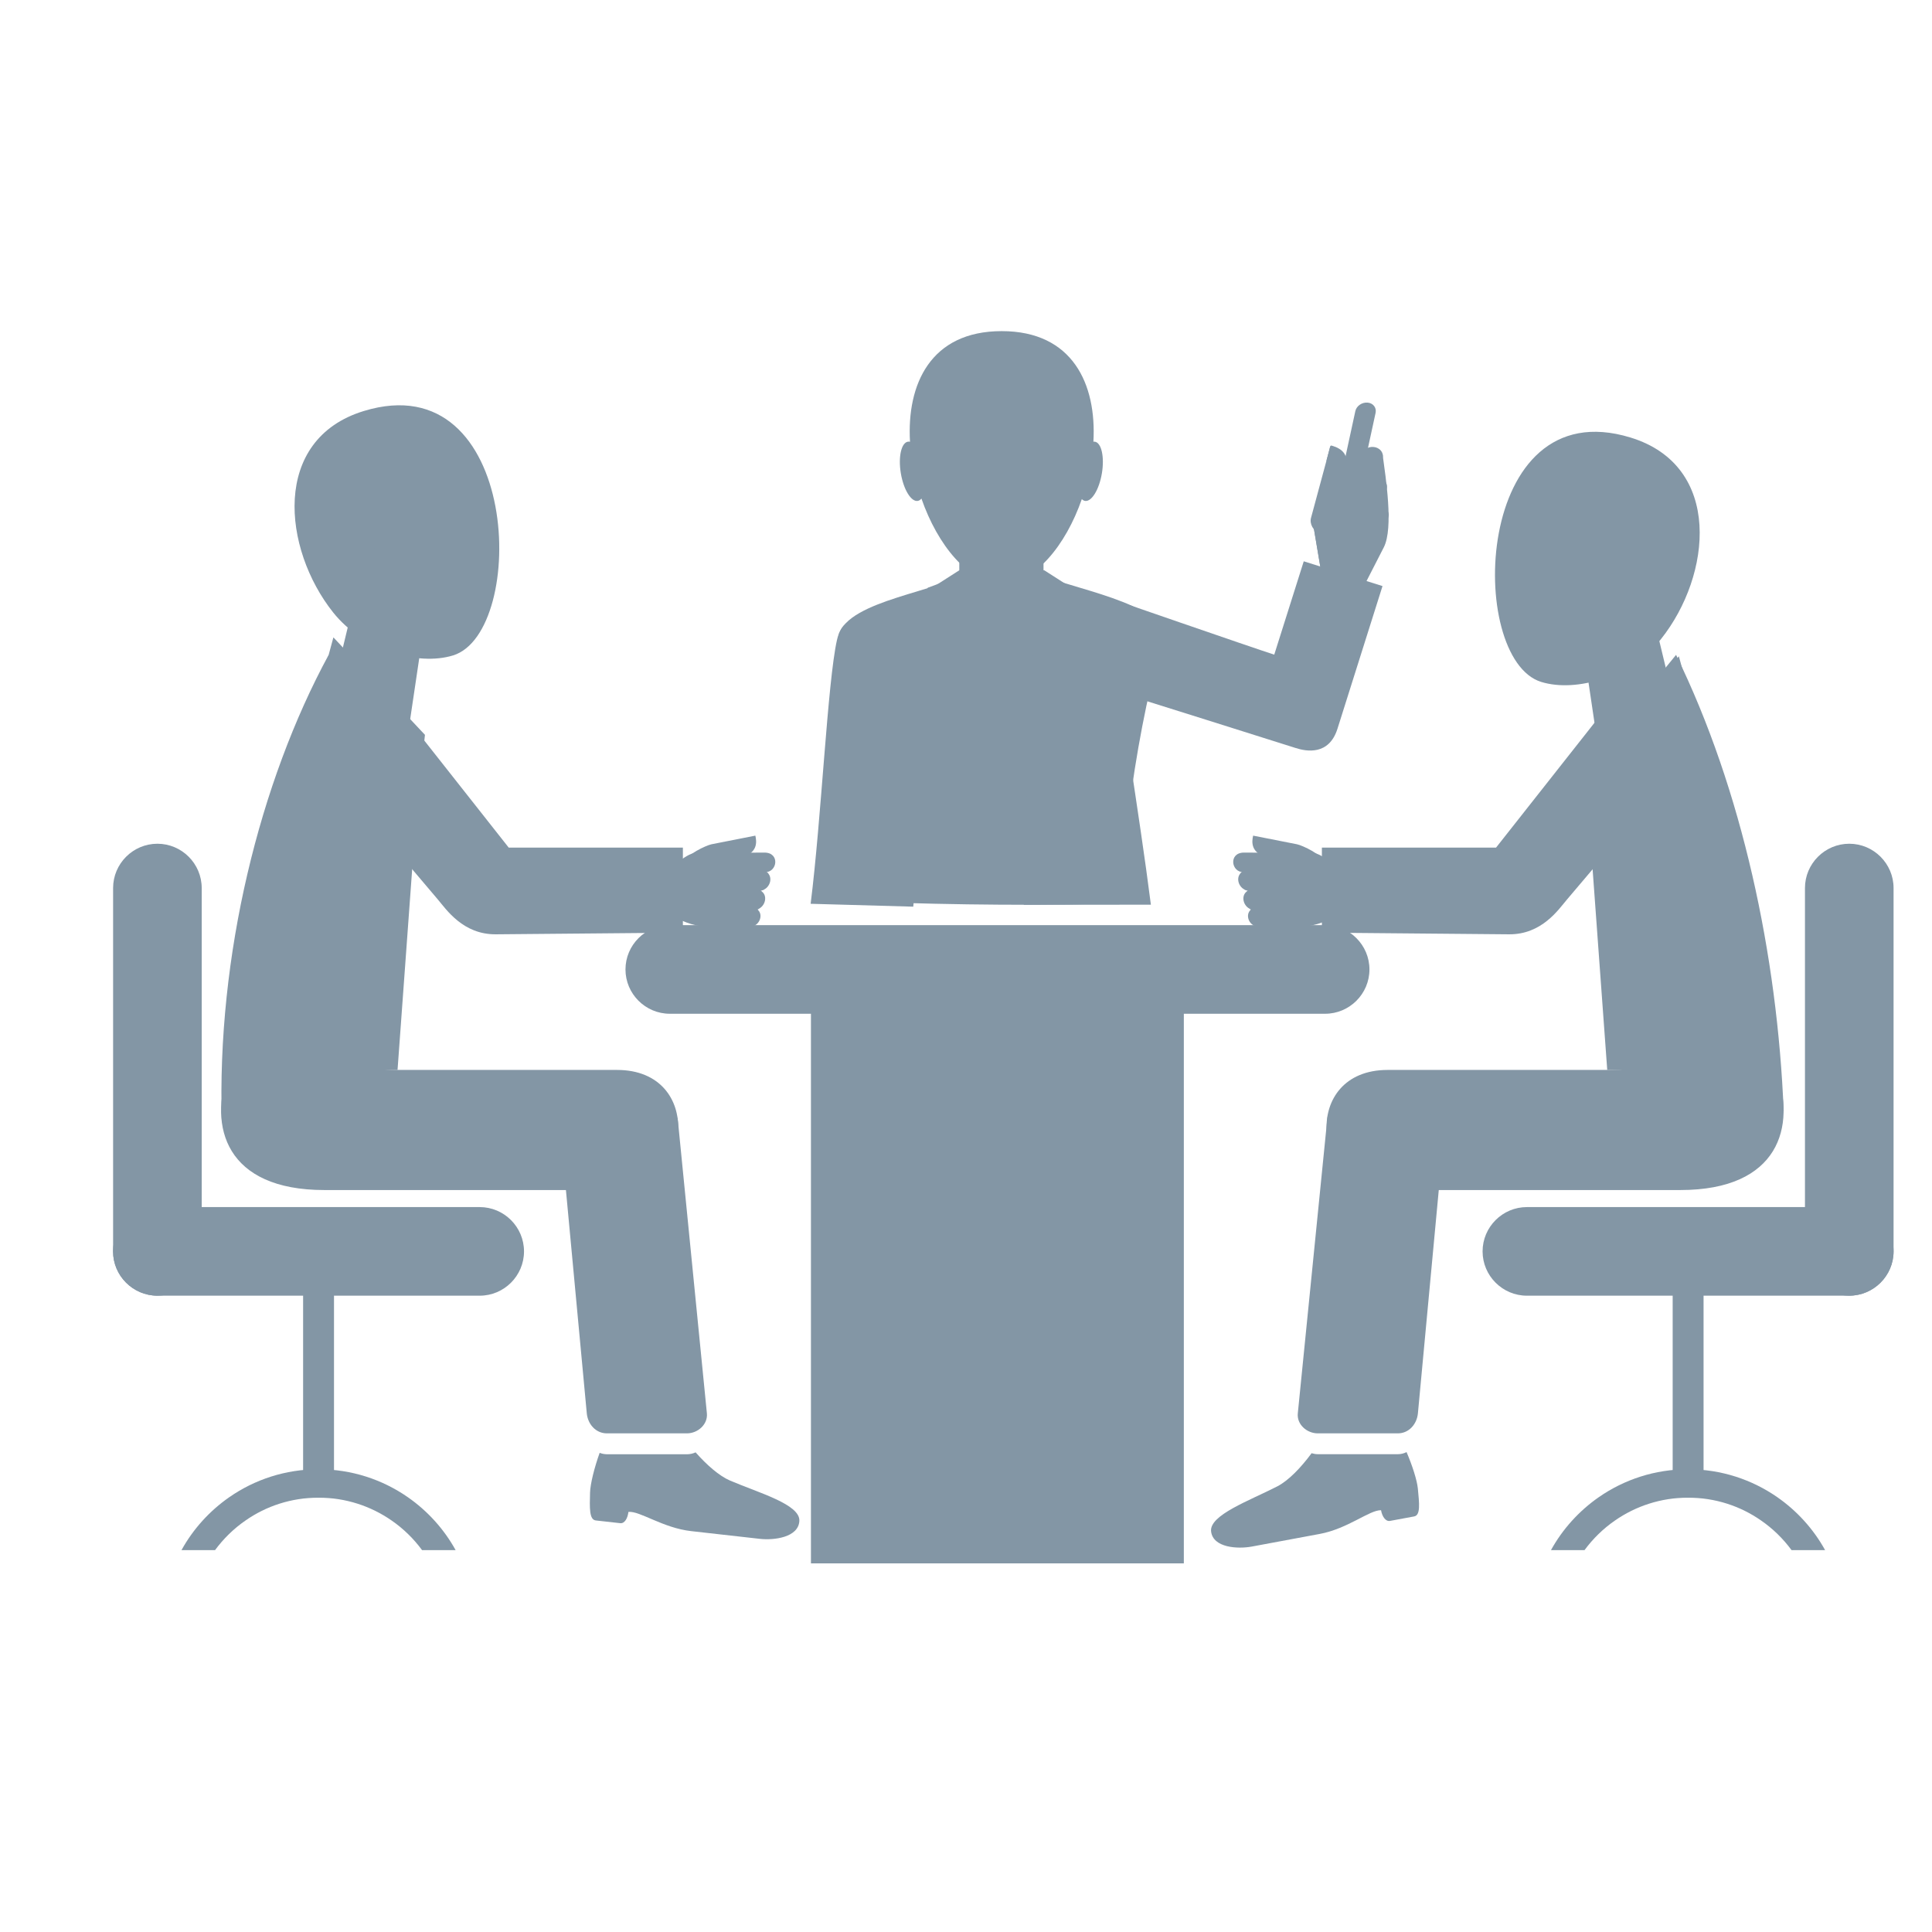 <?xml version="1.0" standalone="no"?><!DOCTYPE svg PUBLIC "-//W3C//DTD SVG 1.1//EN" "http://www.w3.org/Graphics/SVG/1.1/DTD/svg11.dtd"><svg t="1617969960992" class="icon" viewBox="0 0 1024 1024" version="1.1" xmlns="http://www.w3.org/2000/svg" p-id="12178" xmlns:xlink="http://www.w3.org/1999/xlink" width="300" height="300"><defs><style type="text/css"></style></defs><path d="M355 490.346h347.354c12.924 0 23.481 10.556 23.481 23.481s-10.556 23.481-23.481 23.481h-347.354c-12.924 0-23.481-10.556-23.481-23.481s10.556-23.481 23.481-23.481zM121.197 567.089h205.868c46.078 0 40.178 63.659 0 63.659H171.931c-52.34 0-61.572-33.676-50.734-63.659zM186.662 322.77l37.85 10.596-9.954 66.95-43.71-11.881z" p-id="12179" fill="#8396A5"></path><path d="M240.166 347.374c39.656-12.322 35.923-155.013-47.363-129.525-49.049 15.012-43.028 73.091-16.216 106.767 15.814 19.828 44.754 28.578 63.579 22.758z" p-id="12180" fill="#8396A5"></path><path d="M253.772 251.204c-5.378 10.757-46.6 30.103-64.542 31.508-17.942 1.405-1.325-68.034 64.542-31.508z" p-id="12181" fill="#8396A5"></path><path d="M186.501 271.714c5.499-0.602 10.797 6.864 11.881 16.697 1.084 9.834-2.489 18.263-7.947 18.905-5.459 0.602-10.797-6.864-11.881-16.697-1.084-9.874 2.489-18.303 7.947-18.905zM223.308 394.255l-12.603 172.834c-35.402 0-59.605 16.135-93.12 27.775-2.81-88.103 20.069-180.46 56.595-247.731 14.69 18.102 39.937 48.246 49.129 47.122z" p-id="12182" fill="#8396A5"></path><path d="M400.356 442.903l-23.24 4.576c-2.97 0.602-13.767 5.78-13.406 8.83 0.361 3.01 9.633 3.131 12.643 2.448l16.256-4.214c9.272-2.408 8.469-8.429 7.747-11.64z" p-id="12183" fill="#8396A5"></path><path d="M405.414 462.289l0.963-0.04c3.813 2.649 1.606 9.272-3.331 9.794 4.255 2.167 2.729 8.59-1.686 9.954 3.612 2.649 1.164 9.192-3.934 9.151l-23.28-0.08c-6.542-0.04-14.931-3.572-18.263-6.382-9.874-8.309-3.572-23.4 2.248-27.133 4.536-2.89 7.466-5.459 10.958-5.499l36.124-0.161c8.228 0 6.904 10.476 0.201 10.396z" p-id="12184" fill="#8396A5"></path><path d="M393.212 482.318s4.616 0.12 8.71 0.201c-0.161-0.161-0.361-0.361-0.562-0.482 0.401-0.12 0.763-0.281 1.084-0.482-4.134 0.321-9.232 0.763-9.232 0.763z m13.286-19.989c0.321 0.241 0.602 0.522 0.843 0.803-4.616-0.08-12.443-0.442-12.443-0.442s8.068-0.442 11.479-0.442c-0.04 0 0 0.04 0.12 0.08z m-1.485 9.151c-0.602 0.321-1.244 0.522-1.967 0.602 0.281 0.161 0.522 0.321 0.763 0.482-4.536-0.04-10.155-0.12-10.155-0.12s6.984-0.682 11.359-0.963z" p-id="12185" fill="#8396A5"></path><path d="M216.966 382.455L269.627 449.244h92.317v45.075l-99.101 0.883c-17.42 0.161-26.25-13.125-30.786-18.463l-52.822-62.334c-21.273-25.126 17.179-57.959 37.73-31.95zM307.798 590.289h42.426c5.82 0 8.63-1.405 9.151 4.375l15.293 154.451c0.562 5.82-4.776 10.596-10.596 10.596H321.646c-5.82 0-10.075-4.817-10.637-10.596l-13.848-148.229c-0.522-5.78 4.817-10.596 10.637-10.596zM317.833 770.027c-2.77 7.706-4.977 16.457-5.098 21.153-0.201 7.987-0.482 14.289 3.05 14.69l12.924 1.445c2.368 0.281 3.974-2.609 4.375-5.981 6.061-0.602 18.223 8.509 33.274 10.195l36.405 4.094c7.506 0.843 20.47-0.763 20.912-9.513 0.482-8.75-21.474-14.851-36.686-21.353-5.82-2.489-12.403-8.309-18.303-14.971-1.405 0.642-2.97 1.003-4.576 1.003H321.646c-1.365-0.04-2.649-0.281-3.813-0.763zM83.387 639.779h170.867c12.924 0 23.481 10.556 23.481 23.481s-10.556 23.481-23.481 23.481H83.387c-12.924 0-23.481-10.556-23.481-23.481 0.04-12.924 10.596-23.481 23.481-23.481z" p-id="12186" fill="#8396A5"></path><path d="M59.946 663.26v-192.582c0-12.924 10.556-23.481 23.481-23.481s23.481 10.556 23.481 23.481v192.582c0 12.924-10.556 23.481-23.481 23.481-12.924-0.04-23.481-10.596-23.481-23.481zM160.652 660.691h16.376v133.138H160.652z" p-id="12187" fill="#8396A5"></path><path d="M96.191 821.604c6.181-11.198 14.891-20.791 25.327-28.056 13.446-9.352 29.742-14.811 47.323-14.811 17.58 0 33.876 5.459 47.323 14.811 10.436 7.265 19.146 16.858 25.327 28.056h-17.781c-4.455-6.061-9.914-11.399-16.135-15.694-10.958-7.626-24.324-12.122-38.733-12.122s-27.775 4.455-38.733 12.122c-6.221 4.295-11.68 9.633-16.135 15.694h-17.781z" p-id="12188" fill="#8396A5"></path><path d="M171.249 357.971l5.459-20.149 48.527 51.658-1.204 10.998zM941.336 567.089h-205.868c-46.078 0-40.138 63.659 0 63.659h155.133c52.34 0 61.572-33.676 50.734-63.659z" p-id="12189" fill="#8396A5"></path><path d="M839.265 394.255l12.603 172.834c35.402 0 60.046 10.315 93.521 21.955-3.291-82.724-22.076-170.546-57.036-241.952-14.69 18.142-39.937 48.286-49.089 47.162z" p-id="12190" fill="#8396A5"></path><path d="M664.183 442.903l23.24 4.576c3.01 0.602 13.767 5.78 13.406 8.83-0.361 3.01-9.633 3.131-12.643 2.448l-16.256-4.214c-9.232-2.408-8.469-8.429-7.747-11.64z" p-id="12191" fill="#8396A5"></path><path d="M659.166 462.289l-0.963-0.04c-3.813 2.649-1.606 9.272 3.331 9.794-4.255 2.167-2.729 8.59 1.646 9.954-3.612 2.649-1.164 9.192 3.934 9.151l23.28-0.08c6.542-0.04 14.931-3.572 18.263-6.382 9.874-8.309 3.572-23.4-2.248-27.133-4.536-2.89-7.466-5.459-10.958-5.499l-36.124-0.161c-8.228 0-6.904 10.476-0.161 10.396z" p-id="12192" fill="#8396A5"></path><path d="M671.328 482.318s-4.616 0.12-8.71 0.201c0.161-0.161 0.361-0.361 0.562-0.482-0.401-0.12-0.763-0.281-1.084-0.482 4.174 0.321 9.232 0.763 9.232 0.763z m-13.246-19.989c-0.321 0.241-0.602 0.522-0.843 0.803 4.616-0.08 12.443-0.442 12.443-0.442s-8.068-0.442-11.479-0.442c0.04 0-0.04 0.04-0.12 0.08z m1.445 9.151c0.602 0.321 1.244 0.522 1.967 0.602-0.281 0.161-0.562 0.321-0.763 0.482 4.536-0.04 10.155-0.12 10.155-0.12s-6.984-0.682-11.359-0.963z" p-id="12193" fill="#8396A5"></path><path d="M845.607 382.455L792.946 449.244h-92.317v45.075l99.141 0.883c17.42 0.161 26.25-13.125 30.786-18.463l52.822-62.334c21.193-25.126-17.259-57.959-37.77-31.95zM754.734 590.289h-42.426c-5.82 0-8.309-2.97-8.83 2.85l-15.614 155.976c-0.602 5.82 4.776 10.596 10.596 10.596h42.426c5.82 0 10.075-4.817 10.637-10.596l13.848-148.229c0.522-5.78-4.817-10.596-10.637-10.596zM745.503 769.625c3.05 7.104 5.539 14.891 5.981 19.266 0.763 7.947 1.525 14.209-1.967 14.851l-12.764 2.368c-2.328 0.442-4.174-2.288-4.776-5.659-6.101-0.161-17.58 9.794-32.472 12.563l-36.044 6.703c-7.426 1.365-20.47 0.682-21.554-7.987-1.084-8.71 20.35-16.336 35.081-23.922 5.981-3.091 12.563-9.954 18.182-17.58 1.044 0.321 2.167 0.522 3.291 0.522h42.426c1.686 0 3.251-0.401 4.616-1.124zM980.149 639.779H809.282c-12.924 0-23.481 10.556-23.481 23.481s10.556 23.481 23.481 23.481h170.867c12.924 0 23.481-10.556 23.481-23.481s-10.596-23.481-23.481-23.481z" p-id="12194" fill="#8396A5"></path><path d="M1003.63 663.26v-192.582c0-12.924-10.556-23.481-23.481-23.481s-23.481 10.556-23.481 23.481v192.582c0 12.924 10.556 23.481 23.481 23.481 12.884-0.04 23.481-10.596 23.481-23.481zM886.547 660.691h16.376v133.138h-16.376z" p-id="12195" fill="#8396A5"></path><path d="M967.345 821.604c-6.181-11.198-14.891-20.791-25.327-28.056-13.446-9.352-29.742-14.811-47.323-14.811-17.58 0-33.876 5.459-47.323 14.811-10.436 7.265-19.146 16.858-25.327 28.056h17.781c4.455-6.061 9.914-11.399 16.135-15.694 10.958-7.626 24.324-12.122 38.733-12.122s27.775 4.455 38.733 12.122c6.221 4.295 11.68 9.633 16.135 15.694h17.781z" p-id="12196" fill="#8396A5"></path><path d="M875.871 324.777l-37.85 10.596 9.954 66.95 43.71-11.881z" p-id="12197" fill="#8396A5"></path><path d="M895.297 368.005l-5.459-20.149-47.724 55.029 0.442 7.626z" p-id="12198" fill="#8396A5"></path><path d="M816.828 361.422c-39.656-12.322-35.923-155.013 47.363-129.525 49.049 15.012 43.028 73.091 16.216 106.767-15.814 19.828-44.754 28.578-63.579 22.758z" p-id="12199" fill="#8396A5"></path><path d="M866.799 271.232c-5.459-0.602-10.797 6.864-11.881 16.697-1.084 9.834 2.489 18.263 7.947 18.905 5.499 0.602 10.797-6.864 11.881-16.697 1.084-9.834-2.448-18.263-7.947-18.905zM429.818 530.524H627.457v298.105h-197.639z" p-id="12200" fill="#8396A5"></path><path d="M542.605 479.548l6.823-141.687c0-0.04 0.04-0.08 0.04-0.08 21.554-5.138 39.737-13.406 41.182 4.375 1.806 22.076 13.326 89.748 19.346 137.352M484.044 480.552l13.165-140.924c0-0.04-0.04-0.08-0.04-0.08-27.214-6.462-48.848-21.594-53.584-0.241-4.977 22.317-8.188 94.043-13.928 139.72" p-id="12201" fill="#8396A5"></path><path d="M463.574 478.063c7.426-21.394-9.713-122.983-19.106-141.406 5.338-18.905 54.949-23.079 68.194-33.836 6.262 5.499 10.717 6.743 17.821 6.743s11.801-1.445 18.062-6.944c9.794 7.947 61.01 14.129 69.76 33.034-9.954 21.113-28.257 123.545-20.35 142.811-37.93 1.886-96.732 1.044-134.382-0.401z" p-id="12202" fill="#8396A5"></path><path d="M497.049 311.932l-1.606 42.065 35.321 89.427 34.8-89.427-2.167-43.229-14.811-8.108-35.883 0.161z" p-id="12203" fill="#8396A5"></path><path d="M512.702 288.131h35.281v36.445h-35.281z" p-id="12204" fill="#8396A5"></path><path d="M536.384 347.093l2.448-5.178-8.309-20.069-8.188 19.788 2.609 5.499c3.813-0.04 7.626-0.04 11.439-0.04z" p-id="12205" fill="#8396A5"></path><path d="M512.662 302.821l17.861 19.025-12.724 33.876-15.694-45.918z" p-id="12206" fill="#8396A5"></path><path d="M502.226 308.882l28.297 135.024-46.56-74.055 6.101-12.924-13.286-10.596 18.062-33.355zM548.586 302.66l-18.062 19.186 12.684 33.876 15.935-46.078z" p-id="12207" fill="#8396A5"></path><path d="M524.944 359.697h11.439l5.9 57.076-11.76 27.133-11.359-27.133zM512.702 302.821l17.821 19.025-12.965 25.488-15.413-37.529z" p-id="12208" fill="#8396A5"></path><path d="M502.226 308.882l28.297 135.024-42.024-79.955 6.944-9.954-13.446-10.436 12.844-30.585zM559.503 308.601l-28.98 135.305 46.56-74.055-6.141-12.924 13.286-10.596-14.249-32.873z" p-id="12209" fill="#8396A5"></path><path d="M559.503 308.601l-28.98 135.305 42.024-79.955-6.984-9.954 13.446-10.436-9.031-30.103zM548.586 302.62l-18.062 19.226 12.965 25.488 15.654-37.69zM524.944 346.17h11.399c2.569 5.298 2.368 9.874 0 14.41h-11.399c-2.328-4.536-2.529-9.151 0-14.41z" p-id="12210" fill="#8396A5"></path><path d="M491.71 312.976l4.375 40.379 35.121 88.946 34.639-88.946 4.375-40.379-16.738-10.717h-45.035z" p-id="12211" fill="#8396A5"></path><path d="M508.448 287.809h44.633v36.245h-44.633z" p-id="12212" fill="#8396A5"></path><path d="M530.965 309.163c17.58 0 33.876-20.069 42.426-44.633 0.482 0.522 1.084 0.843 1.686 0.963 3.492 0.562 7.506-5.981 8.951-14.65 1.445-8.67-0.241-16.176-3.733-16.738-0.241-0.04-0.482-0.04-0.763 0 1.726-30.465-10.958-58.601-48.607-58.601-37.73 0-50.373 28.177-48.607 58.642-0.401-0.08-0.763-0.12-1.124-0.04-3.492 0.562-5.178 8.068-3.733 16.738 1.445 8.67 5.459 15.212 8.951 14.65 0.763-0.12 1.405-0.562 1.967-1.244 8.59 24.685 24.926 44.914 42.586 44.914zM508.448 308.962l22.517 12.362-12.643 33.716-20.35-45.838zM553.161 309.845l-22.196 11.479 12.643 33.716 20.35-45.838z" p-id="12213" fill="#8396A5"></path><path d="M497.972 309.203l32.993 133.579-41.824-79.553 6.944-9.874-13.366-10.396 8.991-31.428z" p-id="12214" fill="#8396A5"></path><path d="M724.912 213.394c2.93 0.281 4.776 2.729 4.174 5.459l-8.75 40.339c-0.602 2.729-3.612 4.736-6.542 4.455-2.97-0.281-4.776-2.729-4.174-5.459l8.75-40.339c0.602-2.729 3.572-4.736 6.542-4.455z" p-id="12215" fill="#8396A5"></path><path d="M700.588 305.149l22.838 4.495 9.994-19.507c5.338-10.396 0.963-37.328-0.602-49.249l-17.179 2.087-19.748 34.198 4.696 27.976z" p-id="12216" fill="#8396A5"></path><path d="M699.504 282.752l3.693 1.445 1.124-4.094 8.951-32.873c1.003-3.693 0.04-6.262-1.806-8.108-1.565-1.565-6.061-3.813-6.502-2.047l-10.075 37.328c-0.923 3.251 1.164 7.024 4.616 8.349z" p-id="12217" fill="#8396A5"></path><path d="M706.007 236.232c-0.722-0.281-0.923 0.201-1.003 0.482l-1.967 7.506c3.331 0.803 4.817-2.85 4.656-6.262-0.04-0.522-0.763-1.405-1.686-1.726zM733.742 269.346c2.288 1.124 3.05 3.693 1.686 5.659l-4.616 6.743c-1.365 2.007-4.335 2.689-6.623 1.565-2.288-1.124-3.05-3.693-1.686-5.659l4.616-6.743c1.365-2.007 4.335-2.689 6.623-1.565zM732.418 253.772c2.649 1.325 3.532 4.295 1.967 6.583L729.809 267.018c-1.565 2.288-5.057 3.131-7.706 1.806s-3.532-4.295-1.967-6.583l4.576-6.703c1.565-2.288 5.017-3.091 7.706-1.766z" p-id="12218" fill="#8396A5"></path><path d="M727.561 260.716c2.127 1.044 2.81 3.412 1.565 5.258l-0.482 0.682c-1.244 1.846-4.014 2.489-6.141 1.445-2.127-1.044-2.81-3.412-1.565-5.258l0.482-0.682c1.244-1.846 4.014-2.529 6.141-1.445zM729.287 275.648c1.927 0.963 2.569 3.131 1.405 4.817l-0.442 0.642c-1.164 1.686-3.693 2.288-5.619 1.325-1.927-0.963-2.569-3.131-1.405-4.817l0.442-0.642c1.124-1.726 3.653-2.288 5.619-1.325zM730.21 237.517c2.649 1.325 3.532 4.295 1.967 6.583l-4.576 6.663c-1.565 2.288-5.057 3.131-7.706 1.806s-3.532-4.255-1.967-6.583l4.576-6.703c1.565-2.288 5.057-3.091 7.706-1.766z" p-id="12219" fill="#8396A5"></path><path d="M725.353 244.46c2.127 1.044 2.81 3.412 1.565 5.258l-0.482 0.682c-1.244 1.846-4.014 2.489-6.141 1.445-2.127-1.044-2.81-3.412-1.565-5.218l0.482-0.682c1.284-1.886 4.054-2.529 6.141-1.485zM700.588 305.149l16.256 3.211c2.97-12.001 4.174-34.398-10.195-38.372-2.007-0.883-3.893-1.445-5.659-1.726l-5.138 8.87 4.736 28.016z" p-id="12220" fill="#8396A5"></path><path d="M591.814 366.52l-9.473-51.457c0-0.04 82.724 28.659 93.04 31.91l15.614-49.41c0-0.04 0.04-0.08 0.08-0.04l41.623 13.085c0.04 0 0.04 0.04 0.04 0.08l-23.842 75.54c-4.495 14.249-16.416 12.082-22.156 10.235-31.589-10.034-63.257-19.908-94.886-29.863-0.04 0-0.04-0.04-0.04-0.08z" p-id="12221" fill="#8396A5"></path></svg>